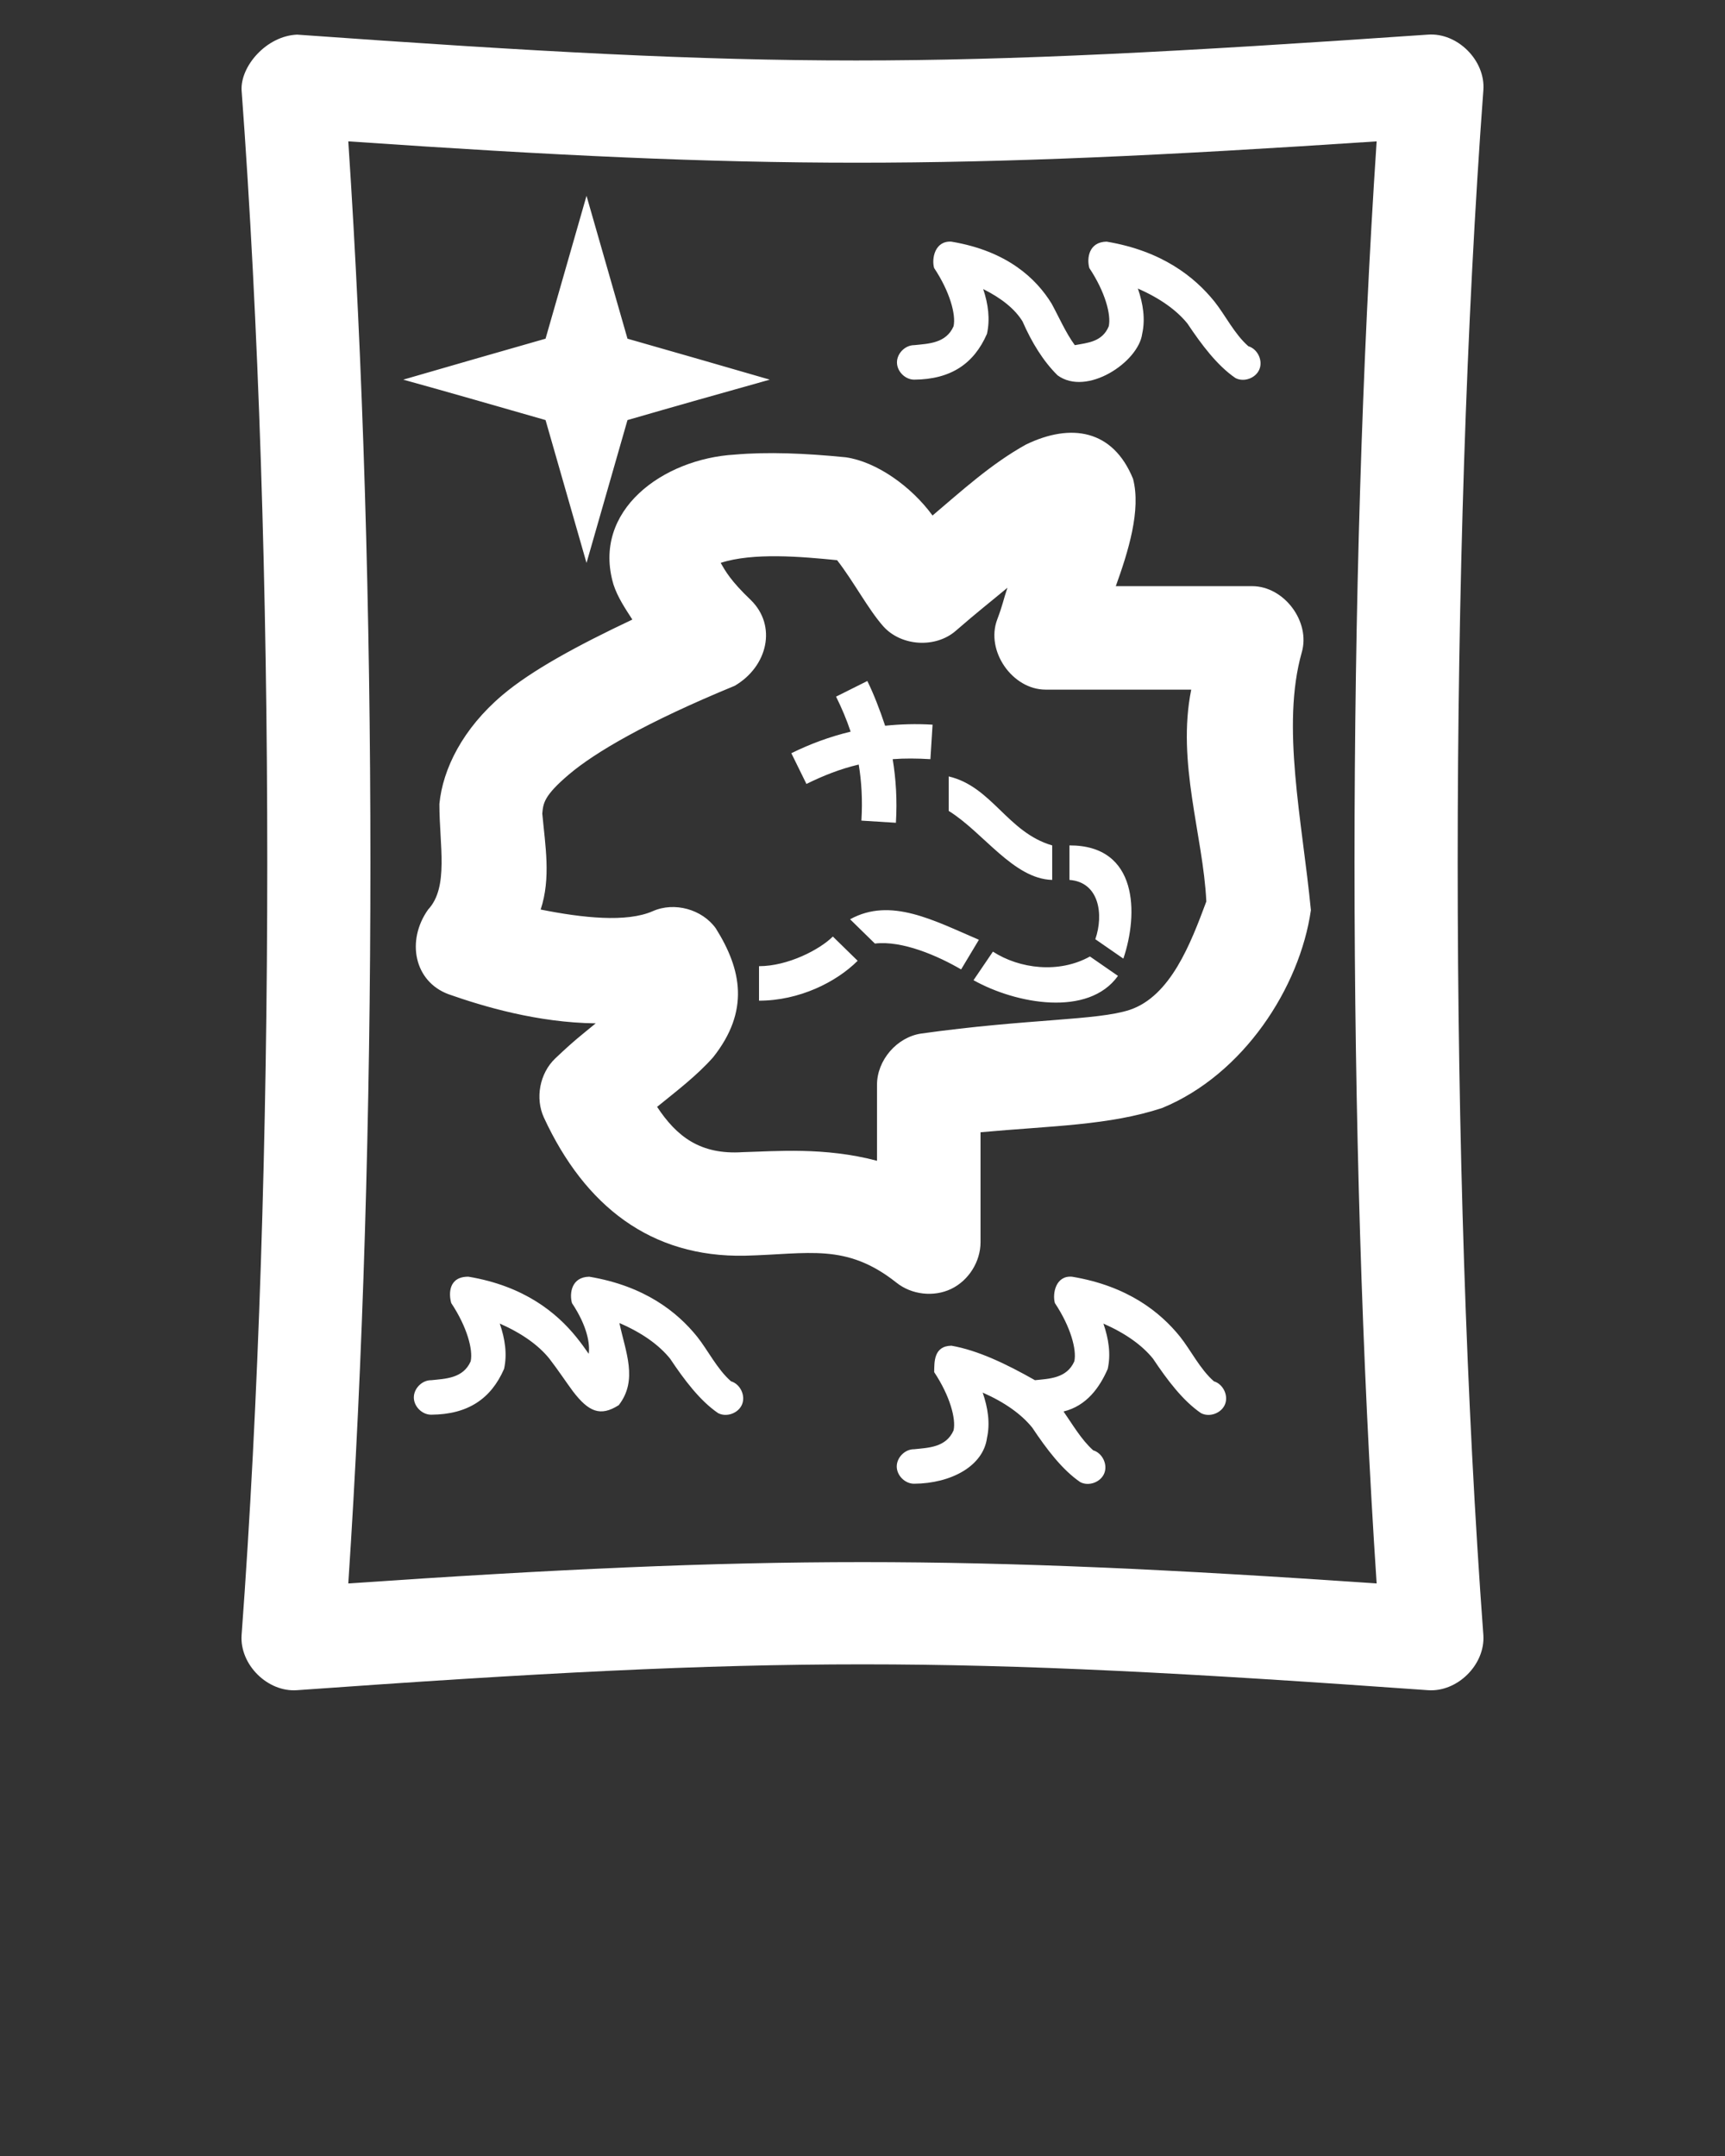 <svg xmlns:dc="http://purl.org/dc/elements/1.1/" xmlns:cc="http://creativecommons.org/ns#" xmlns:rdf="http://www.w3.org/1999/02/22-rdf-syntax-ns#" xmlns:svg="http://www.w3.org/2000/svg" xmlns="http://www.w3.org/2000/svg" xmlns:sodipodi="http://sodipodi.sourceforge.net/DTD/sodipodi-0.dtd" xmlns:inkscape="http://www.inkscape.org/namespaces/inkscape" version="1.1" x="0px" y="0px" viewBox="0 0 100 125"><rect x="0" y="0" width="100" height="125" fill="#333333" stroke="none"/><g transform="translate(0,-952.362)"><path style="text-indent:0;text-transform:none;direction:ltr;block-progression:tb;baseline-shift:baseline;color:#000000;enable-background:accumulate;" d="m 14.005,957.589 c 1.985,26.809 1.985,62.769 0,89.578 -0.112,1.708 1.512,3.316 3.218,3.188 27.944,-1.997 37.606,-1.997 65.551,0 1.706,0.128 3.33,-1.48 3.218,-3.188 -1.985,-26.809 -1.985,-62.769 0,-89.578 0.13,-1.718 -1.501,-3.35 -3.218,-3.219 -28.952,1.998 -37.601,1.997 -65.551,0 -1.775,0.073 -3.285,1.825 -3.218,3.219 z m 6.186,2.969 c 23.926,1.647 34.823,1.652 59.614,0 -1.71,25.676 -1.709,57.928 0,83.608 -24.005,-1.648 -35.61,-1.648 -59.614,0 1.709,-25.681 1.71,-57.932 0,-83.608 z m 13.81,3.157 c -0.793,2.761 -1.583,5.522 -2.375,8.283 -2.752,0.784 -5.5,1.579 -8.249,2.375 2.755,0.763 5.501,1.556 8.249,2.344 0.791,2.761 1.582,5.522 2.375,8.283 0.793,-2.76 1.583,-5.522 2.375,-8.283 2.745,-0.796 5.496,-1.572 8.249,-2.344 -2.747,-0.801 -5.498,-1.587 -8.249,-2.375 -0.791,-2.761 -1.582,-5.522 -2.375,-8.283 z m 20.153,4.188 c 0.913,1.372 1.273,2.709 1.125,3.376 -0.435,0.994 -1.465,1.008 -2.281,1.094 -0.524,0 -1,0.476 -1,1 0,0.524 0.476,1 1,1 2.121,-0.015 3.462,-0.921 4.218,-2.657 0.186,-0.84 0.076,-1.721 -0.219,-2.594 1.062,0.53 1.84,1.157 2.281,1.875 0.533,1.222 1.205,2.313 2.031,3.126 1.687,1.238 4.687,-0.763 4.905,-2.407 0.189,-0.852 0.055,-1.74 -0.25,-2.625 1.274,0.56 2.245,1.252 2.874,2.031 0.825,1.236 1.732,2.44 2.781,3.157 0.492,0.259 1.182,0.01 1.391,-0.508 0.21,-0.515 -0.108,-1.177 -0.642,-1.336 -0.805,-0.703 -1.339,-1.807 -1.968,-2.594 -1.142,-1.415 -3.026,-2.931 -6.249,-3.469 -1.046,0.017 -1.156,0.988 -1,1.532 0.913,1.372 1.273,2.709 1.125,3.376 -0.373,0.903 -1.213,0.956 -1.968,1.094 -0.523,-0.711 -0.947,-1.683 -1.344,-2.407 -0.893,-1.456 -2.579,-3.055 -5.811,-3.594 -0.961,-0.063 -1.156,0.988 -1,1.532 z m 5.343,10.221 c -2.036,1.126 -3.752,2.701 -5.437,4.126 -1.237,-1.695 -3.253,-3.121 -5.03,-3.375 -2.384,-0.238 -4.548,-0.322 -6.436,-0.156 -4.148,0.241 -8.304,3.231 -7.03,7.533 0.239,0.73 0.669,1.375 1.094,2.031 -3.216,1.519 -5.848,2.954 -7.53,4.376 -2.307,1.951 -3.462,4.293 -3.656,6.314 -0.002,2.389 0.56,4.827 -0.656,6.126 -1.276,1.802 -0.808,4.17 1.187,4.907 2.015,0.709 5.153,1.647 8.53,1.688 -0.823,0.682 -1.197,0.944 -2.343,2.032 -0.903,0.858 -1.18,2.308 -0.656,3.438 2.372,5.124 6.199,8.111 11.654,8.001 3.692,-0.091 5.853,-0.756 8.78,1.563 0.877,0.702 2.162,0.848 3.174,0.362 1.012,-0.487 1.7,-1.582 1.7,-2.706 l 0,-6.376 c 4.148,-0.378 7.452,-0.393 10.529,-1.407 4.703,-1.933 7.977,-6.973 8.623,-11.471 -0.507,-5.211 -1.735,-10.682 -0.531,-14.94 0.521,-1.78 -1.02,-3.842 -2.874,-3.844 l -7.905,0 c 0.727,-2.018 1.471,-4.415 1,-6.22 -1.17,-2.877 -3.615,-3.238 -6.186,-2.001 z m -10.967,6.72 c 0.955,1.227 1.8,2.845 2.687,3.844 1.04,1.147 3.017,1.265 4.187,0.25 1.243,-1.083 2.02,-1.684 2.999,-2.5 -0.254,0.743 -0.253,0.939 -0.594,1.844 -0.685,1.81 0.877,4.067 2.812,4.063 l 8.436,0 c -0.853,4.227 0.69,8.442 0.875,12.283 -0.905,2.434 -2.069,5.486 -4.437,6.282 -1.905,0.628 -5.884,0.508 -12.092,1.375 -1.409,0.208 -2.562,1.544 -2.562,2.969 l 0,4.407 c -3.054,-0.809 -5.891,-0.547 -7.78,-0.5 -2.456,0.162 -3.826,-0.897 -4.968,-2.626 1.125,-0.915 2.298,-1.802 3.249,-2.876 2.13,-2.689 1.649,-5.088 0.156,-7.47 -0.795,-1.113 -2.405,-1.554 -3.656,-1 -1.523,0.67 -4.078,0.389 -6.499,-0.094 0.605,-1.838 0.264,-3.701 0.094,-5.564 0.056,-0.586 0.075,-1.024 1.562,-2.282 1.487,-1.258 4.455,-3.011 9.592,-5.126 1.912,-1.116 2.461,-3.476 0.937,-4.97 -1.174,-1.119 -1.478,-1.686 -1.75,-2.157 1.879,-0.609 4.674,-0.363 6.749,-0.156 z m 1.75,7.001 -1.812,0.906 c 0.331,0.67 0.613,1.335 0.844,2.031 -1.219,0.294 -2.356,0.716 -3.437,1.25 l 0.875,1.782 c 0.983,-0.486 1.965,-0.873 3.031,-1.125 0.164,0.987 0.228,2.053 0.156,3.251 l 2,0.125 c 0.08,-1.334 5.8e-4,-2.545 -0.187,-3.688 0.682,-0.053 1.408,-0.047 2.187,0 l 0.125,-2 c -0.978,-0.059 -1.882,-0.027 -2.75,0.062 -0.306,-0.922 -0.664,-1.847 -1.031,-2.594 z m 4.718,5.532 0,2 c 2.003,1.24 3.754,3.945 5.999,4.001 l 0,-2 c -2.599,-0.758 -3.481,-3.405 -5.999,-4.001 z m 6.999,4.001 0,2 c 1.719,0.127 2,1.988 1.5,3.438 l 1.625,1.125 c 0.875,-2.576 0.875,-6.576 -3.124,-6.564 z m -12.716,4.282 1.437,1.407 c 1.592,-0.188 3.655,0.716 4.999,1.5 l 1.031,-1.719 c -2.617,-1.118 -5.115,-2.488 -7.467,-1.188 z m -1,1 c -0.764,0.764 -2.614,1.719 -4.28,1.719 l 0,2 c 2.333,0 4.482,-1.077 5.718,-2.313 z m 9.28,0.875 -1.125,1.657 c 2.465,1.379 6.657,2.151 8.374,-0.25 l -1.625,-1.125 c -1.793,1.001 -4.082,0.717 -5.624,-0.281 z m -31.401,20.378 c 0.913,1.372 1.273,2.709 1.125,3.376 -0.435,0.994 -1.465,1.008 -2.281,1.094 -0.528,-0.01 -1.014,0.472 -1.014,1 0,0.528 0.486,1.008 1.014,1 2.121,-0.015 3.462,-0.921 4.218,-2.657 0.189,-0.853 0.055,-1.739 -0.25,-2.626 1.274,0.56 2.245,1.252 2.874,2.032 0.514,0.667 0.936,1.312 1.375,1.907 0.895,1.163 1.572,1.48 2.649,0.79 1.132,-1.459 0.386,-3.103 0.038,-4.759 1.309,0.562 2.298,1.272 2.937,2.063 0.825,1.236 1.732,2.44 2.781,3.157 0.492,0.26 1.183,0.01 1.393,-0.508 0.21,-0.516 -0.109,-1.178 -0.643,-1.336 -0.805,-0.703 -1.339,-1.807 -1.968,-2.594 -1.143,-1.415 -3.026,-2.931 -6.249,-3.469 -1.045,0.017 -1.156,0.987 -1,1.532 0.899,1.351 1.048,2.379 0.969,2.938 -0.21,-0.304 -0.443,-0.628 -0.719,-0.969 -1.143,-1.415 -3.026,-2.962 -6.249,-3.501 -1.156,-0.013 -1.156,0.987 -1,1.531 z m 34.994,0 c 0.913,1.372 1.273,2.709 1.125,3.376 -0.435,0.994 -1.465,1.008 -2.281,1.094 -1.682,-0.955 -3.317,-1.732 -4.843,-2 -1.045,0.017 -0.987,0.977 -1,1.532 0.913,1.372 1.273,2.709 1.125,3.376 -0.435,0.994 -1.465,1.008 -2.281,1.094 -0.528,-0.01 -1.014,0.472 -1.014,1 0,0.528 0.486,1.008 1.014,1 2.121,-0.015 3.999,-1.013 4.218,-2.657 0.189,-0.853 0.055,-1.739 -0.25,-2.626 1.274,0.56 2.245,1.252 2.874,2.032 0.825,1.236 1.732,2.44 2.781,3.157 0.492,0.26 1.183,0.01 1.393,-0.508 0.21,-0.516 -0.109,-1.178 -0.643,-1.336 -0.696,-0.625 -1.202,-1.512 -1.718,-2.25 1.342,-0.325 2.098,-1.403 2.562,-2.469 0.189,-0.853 0.055,-1.739 -0.25,-2.626 1.274,0.56 2.245,1.252 2.874,2.032 0.825,1.236 1.732,2.44 2.781,3.157 0.492,0.26 1.183,0.01 1.393,-0.508 0.21,-0.516 -0.109,-1.178 -0.643,-1.336 -0.805,-0.703 -1.339,-1.807 -1.968,-2.594 -1.142,-1.415 -3.026,-2.931 -6.249,-3.469 -0.958,-0.09 -1.156,0.988 -1,1.532 z" fill="#ffffff" fill-opacity="1" stroke="none" marker="none" visibility="visible" display="inline" overflow="visible"/></g></svg>